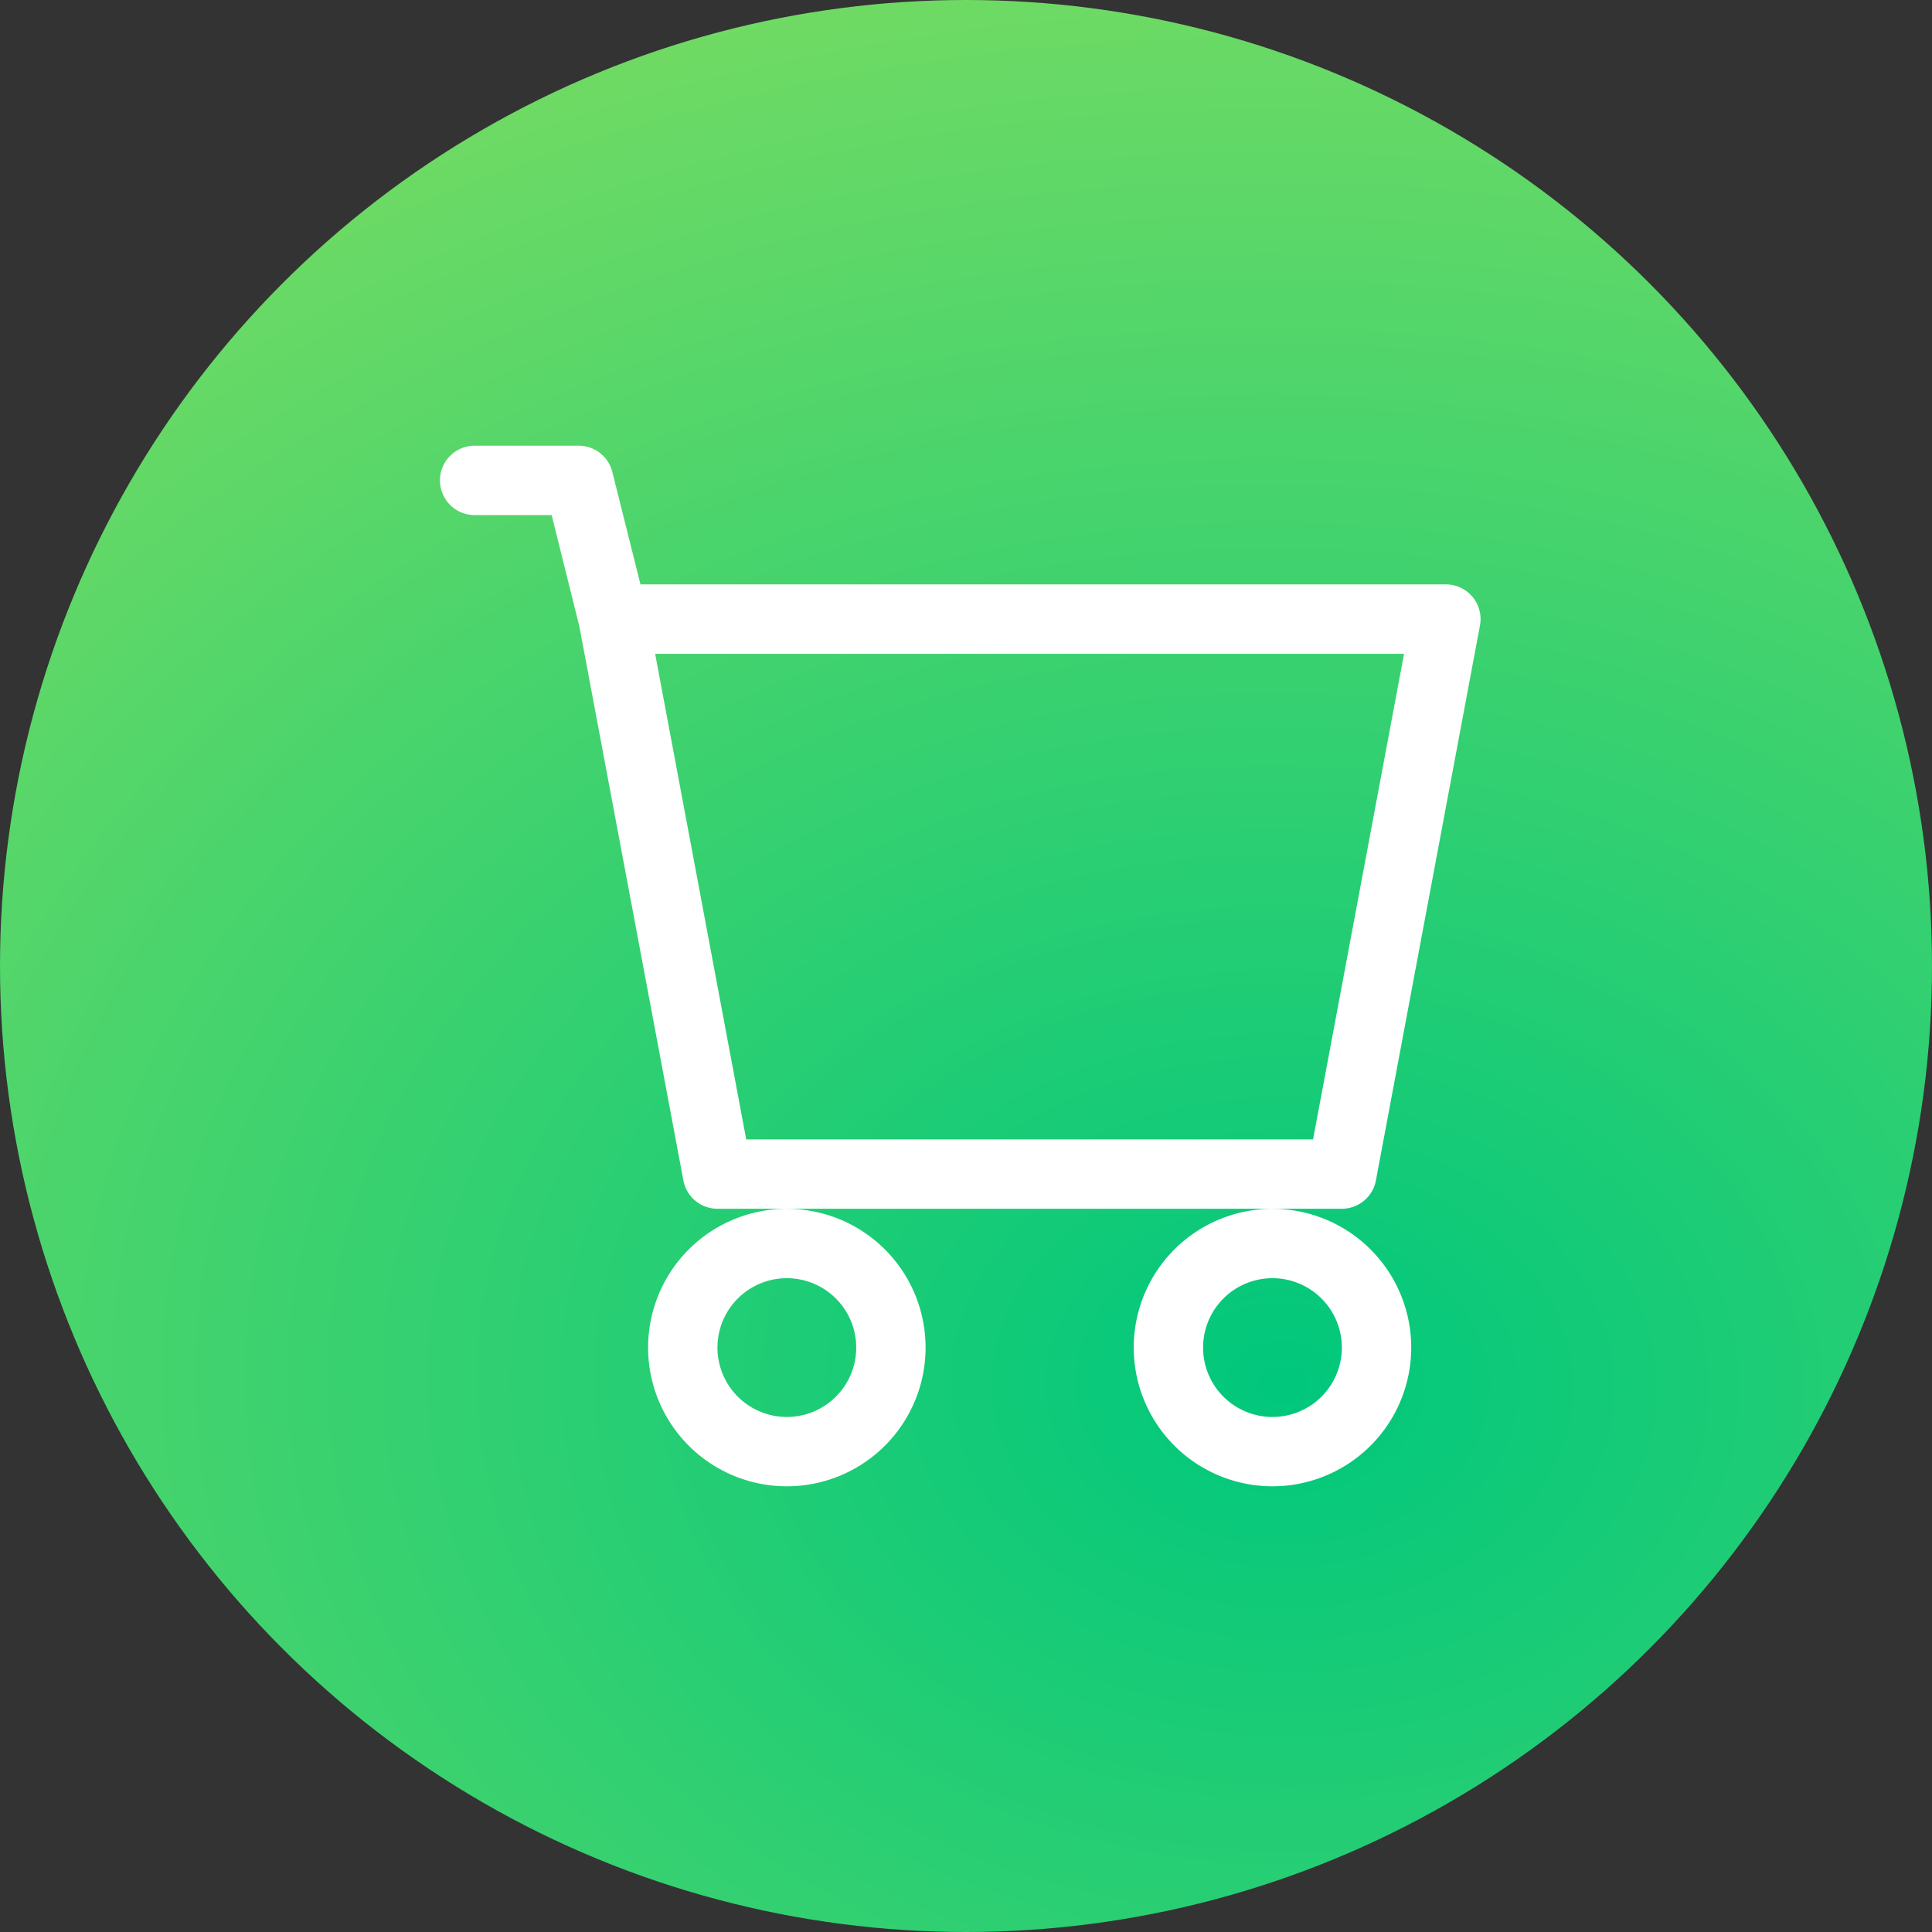 <svg xmlns="http://www.w3.org/2000/svg" xmlns:xlink="http://www.w3.org/1999/xlink" width="101" height="101" viewBox="0 0 101 101">
  <rect x="0" y="0" width="101" height="101" fill="#333333" stroke="none"/>
  <defs>
    <radialGradient id="radial-gradient" cx="0.546" cy="0.76" r="1.274" gradientTransform="matrix(-0.026, 1, 1.316, 0.035, -0.316, 0.141)" gradientUnits="objectBoundingBox">
      <stop offset="0" stop-color="#00c77c"/>
      <stop offset="1" stop-color="#c2e952"/>
    </radialGradient>
  </defs>
  <g id="Grupo_485" data-name="Grupo 485" transform="translate(-157 -285)">
    <circle id="Elipse_14" data-name="Elipse 14" cx="50.5" cy="50.5" r="50.5" transform="translate(157 285)" fill="url(#radial-gradient)"/>
    <g id="Grupo_368" data-name="Grupo 368" transform="translate(65.411 -372.256)">
      <g id="cart" transform="translate(114.589 680.556)">
        <path id="Caminho_69" data-name="Caminho 69" d="M0,4.063A1.813,1.813,0,0,1,1.813,2.25h5.44A1.813,1.813,0,0,1,9.012,3.625L10.482,9.5H52.588a1.813,1.813,0,0,1,1.781,2.147l-5.44,29.014a1.813,1.813,0,0,1-1.781,1.48H14.507a1.813,1.813,0,0,1-1.781-1.48L7.289,11.705,5.84,5.877H1.813A1.813,1.813,0,0,1,0,4.063ZM11.249,13.13l4.762,25.387H45.643L50.4,13.13Zm6.884,29.014A7.253,7.253,0,1,0,25.387,49.4,7.254,7.254,0,0,0,18.134,42.144Zm25.387,0A7.253,7.253,0,1,0,50.775,49.4,7.254,7.254,0,0,0,43.521,42.144ZM18.134,45.771A3.627,3.627,0,1,0,21.761,49.4,3.627,3.627,0,0,0,18.134,45.771Zm25.387,0A3.627,3.627,0,1,0,47.148,49.4,3.627,3.627,0,0,0,43.521,45.771Z" transform="translate(0 -2.25)" fill="#fff" fill-rule="evenodd"/>
      </g>
    </g>
  </g>
</svg>
